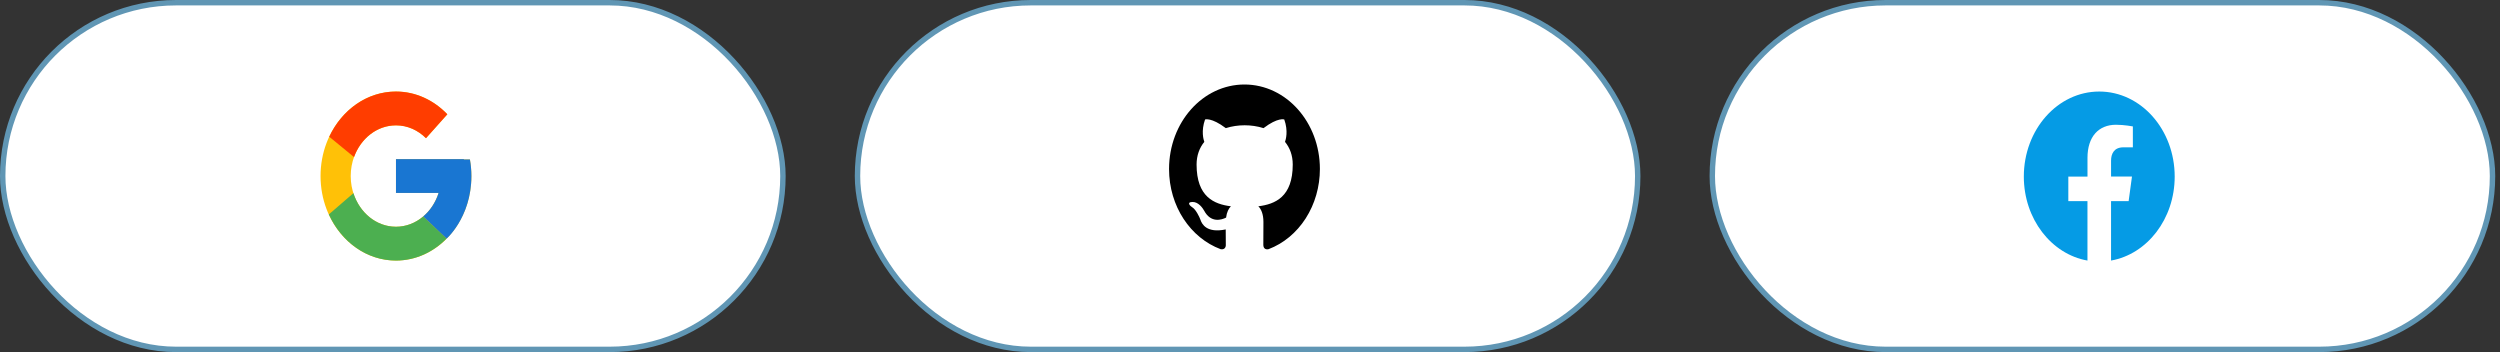 <svg width="461" height="65" viewBox="0 0 461 65" fill="none" xmlns="http://www.w3.org/2000/svg">
<rect x="0" y="0" width="461" height="65" fill="#333333" stroke="none"/>
<rect x="158.123" y="0.5" width="143.874" height="63.927" rx="31.963" fill="white" stroke="#6096B4"/>
<rect x="0.5" y="0.5" width="143.874" height="63.927" rx="31.963" fill="white" stroke="#6096B4"/>
<rect x="315.747" y="0.5" width="143.874" height="63.927" rx="31.963" fill="white" stroke="#6096B4"/>
<path d="M86.654 29.411H85.534V29.347H73.017V35.58H80.877C79.73 39.208 76.649 41.812 73.017 41.812C68.409 41.812 64.672 37.626 64.672 32.463C64.672 27.3 68.409 23.114 73.017 23.114C75.144 23.114 77.079 24.013 78.553 25.482L82.487 21.074C80.003 18.48 76.68 16.881 73.017 16.881C65.337 16.881 59.109 23.858 59.109 32.463C59.109 41.068 65.337 48.045 73.017 48.045C80.698 48.045 86.925 41.068 86.925 32.463C86.925 31.418 86.829 30.398 86.654 29.411Z" fill="#FFC107"/>
<path d="M60.712 25.21L65.281 28.965C66.518 25.535 69.512 23.114 73.016 23.114C75.143 23.114 77.079 24.013 78.552 25.481L82.486 21.074C80.002 18.48 76.679 16.881 73.016 16.881C67.674 16.881 63.041 20.26 60.712 25.21Z" fill="#FF3D00"/>
<path d="M73.017 48.046C76.609 48.046 79.874 46.505 82.341 44.001L78.037 39.919C76.594 41.149 74.83 41.814 73.017 41.813C69.4 41.813 66.328 39.228 65.171 35.622L60.636 39.537C62.938 44.583 67.612 48.046 73.017 48.046Z" fill="#4CAF50"/>
<path d="M86.655 29.411H85.534V29.346H73.018V35.579H80.877C80.329 37.306 79.341 38.815 78.035 39.919L78.038 39.918L82.342 43.999C82.037 44.309 86.925 40.254 86.925 32.463C86.925 31.418 86.829 30.398 86.655 29.411Z" fill="#1976D2"/>
<path fill-rule="evenodd" clip-rule="evenodd" d="M229.481 15.582C221.797 15.582 215.573 22.555 215.573 31.165C215.573 38.06 219.554 43.884 225.083 45.949C225.778 46.085 226.039 45.617 226.039 45.208C226.039 44.838 226.022 43.611 226.022 42.306C222.527 43.027 221.623 41.352 221.345 40.475C221.189 40.027 220.511 38.644 219.919 38.274C219.433 37.982 218.737 37.261 219.902 37.242C220.997 37.222 221.78 38.372 222.04 38.839C223.292 41.196 225.291 40.534 226.091 40.125C226.213 39.112 226.578 38.43 226.978 38.041C223.883 37.651 220.65 36.307 220.65 30.347C220.65 28.652 221.189 27.25 222.075 26.159C221.936 25.769 221.449 24.172 222.214 22.029C222.214 22.029 223.379 21.62 226.039 23.627C227.152 23.276 228.334 23.101 229.516 23.101C230.698 23.101 231.88 23.276 232.993 23.627C235.653 21.601 236.818 22.029 236.818 22.029C237.583 24.172 237.096 25.769 236.957 26.159C237.843 27.25 238.382 28.633 238.382 30.347C238.382 36.326 235.131 37.651 232.037 38.041C232.541 38.528 232.976 39.462 232.976 40.923C232.976 43.007 232.958 44.682 232.958 45.208C232.958 45.617 233.219 46.104 233.914 45.949C236.675 44.904 239.074 42.916 240.774 40.264C242.474 37.612 243.388 34.43 243.389 31.165C243.389 22.555 237.165 15.582 229.481 15.582Z" fill="black"/>
<path d="M401.013 32.559C401.013 23.899 394.785 16.879 387.105 16.879C379.421 16.881 373.193 23.899 373.193 32.561C373.193 40.385 378.28 46.871 384.928 48.048V37.091H381.399V32.561H384.932V29.103C384.932 25.175 387.009 23.005 390.185 23.005C391.708 23.005 393.299 23.311 393.299 23.311V27.167H391.545C389.819 27.167 389.28 28.377 389.28 29.618V32.559H393.136L392.52 37.089H389.278V48.046C395.926 46.869 401.013 40.383 401.013 32.559Z" fill="#059BE5"/>
</svg>
